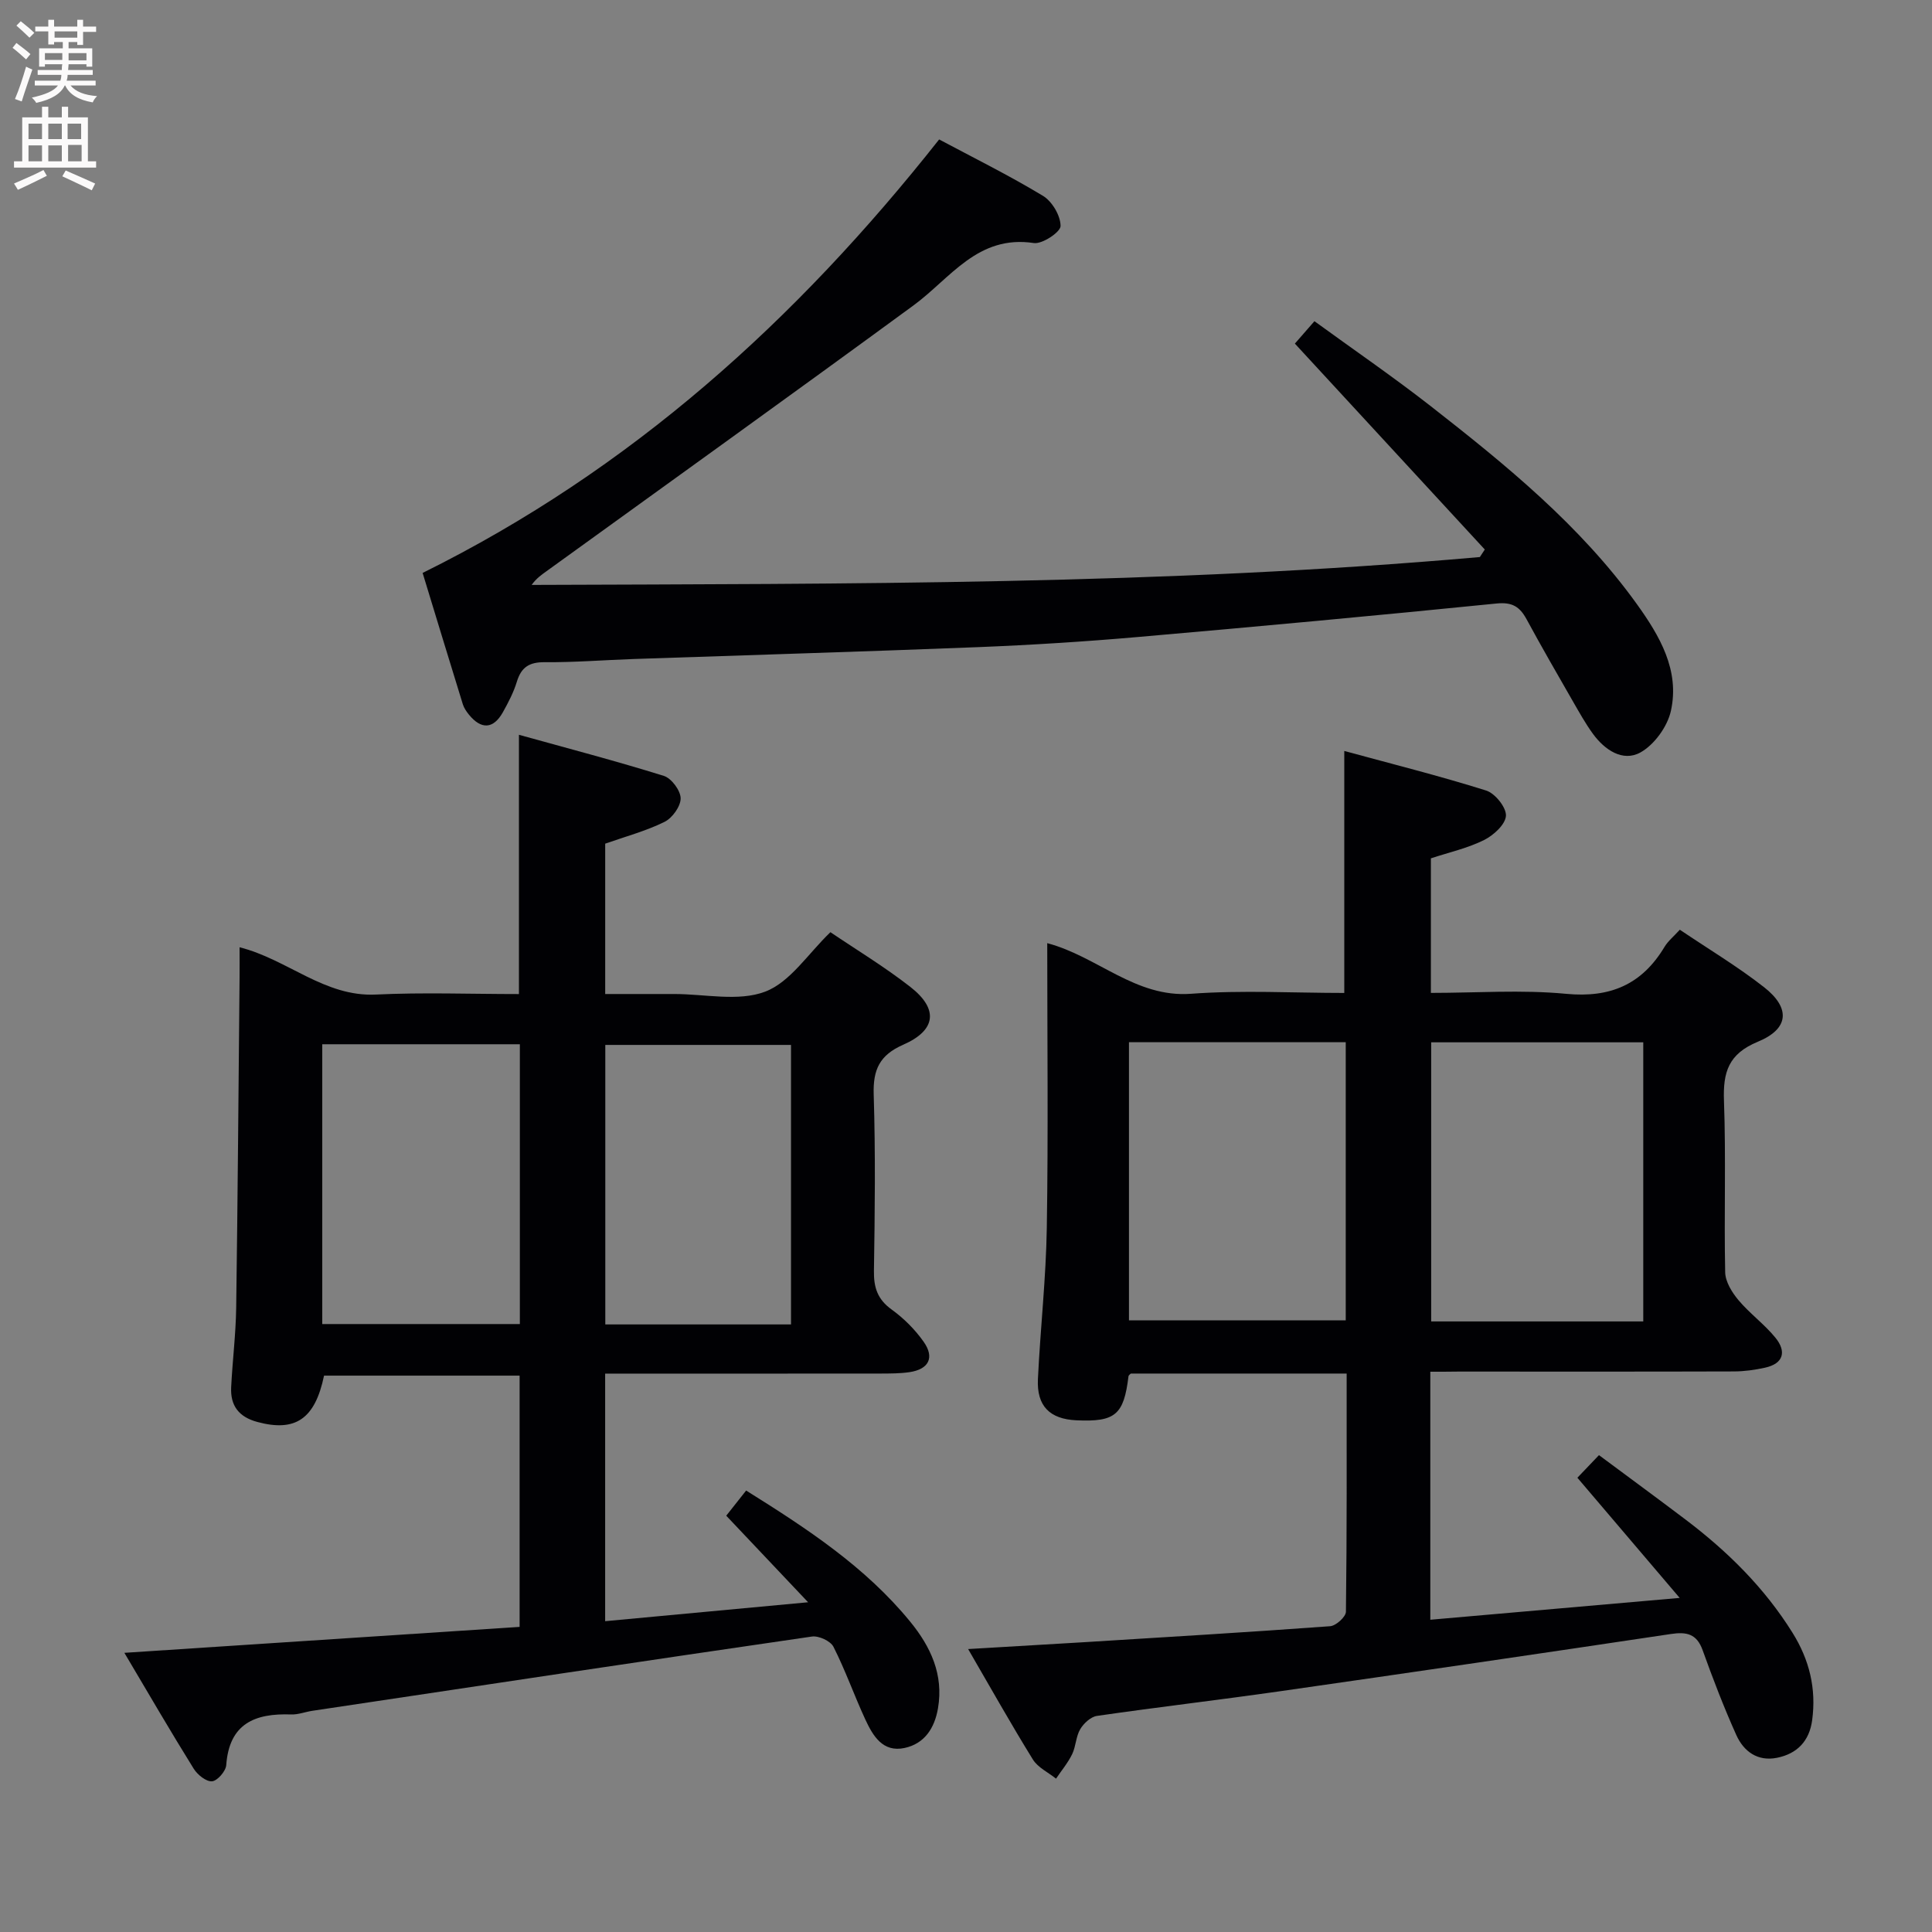 <svg enable-background="new 0 0 400 400" viewBox="0 0 400 400" xmlns="http://www.w3.org/2000/svg"><rect x="0" y="0" width="400" height="400" fill="#808080" stroke="none"/><g fill="#010104"><path d="m296.13 284v51.35c16.85-1.48 33.58-2.94 51.63-4.52-7.46-8.77-14.2-16.69-21.18-24.88 1.26-1.32 2.61-2.73 4.47-4.68 6.01 4.47 11.99 8.85 17.91 13.33 8.7 6.58 16.36 14.13 22.17 23.46 3.49 5.6 4.94 11.55 4.06 18.08-.58 4.33-3.11 6.95-7.27 7.79-4.02.81-6.91-1.31-8.44-4.72-2.58-5.74-4.84-11.63-6.97-17.56-1.22-3.4-3.32-3.83-6.55-3.35-26.93 4.03-53.88 7.98-80.84 11.84-12.65 1.81-25.36 3.29-38.01 5.12-1.29.19-2.74 1.54-3.46 2.75-.9 1.52-.89 3.55-1.67 5.17-.88 1.81-2.21 3.39-3.34 5.07-1.62-1.3-3.75-2.29-4.79-3.96-4.53-7.32-8.74-14.83-13.41-22.87 8.47-.5 16.32-.95 24.17-1.43 16.93-1.05 33.86-2.06 50.78-3.3 1.21-.09 3.26-1.94 3.27-3 .21-16.31.15-32.62.15-49.31-15.06 0-29.8 0-44.68 0-.08.09-.45.31-.49.58-.97 7.97-2.73 9.46-10.76 9.1-5.53-.25-8.26-2.94-7.99-8.54.5-10.46 1.68-20.9 1.84-31.37.31-19.49.09-38.98.09-58.88 10.43 2.76 18.26 11.34 29.78 10.48 10.55-.78 21.21-.17 31.72-.17 0-16.84 0-32.93 0-50.1 9.84 2.68 19.7 5.15 29.37 8.19 1.85.58 4.19 3.5 4.1 5.22-.1 1.8-2.56 4.05-4.53 5.03-3.37 1.68-7.15 2.52-11.01 3.79v27.86c9.42 0 18.78-.69 27.99.19 9.17.88 15.7-1.94 20.37-9.7.74-1.24 1.94-2.2 3.18-3.57 5.96 4.02 11.96 7.61 17.43 11.89 5.52 4.32 5.2 8.63-1.26 11.29-6.11 2.52-7.25 6.31-7.03 12.25.43 11.82 0 23.66.25 35.49.04 1.96 1.4 4.16 2.74 5.76 2.34 2.79 5.39 4.99 7.68 7.81 2.28 2.81 1.71 5.34-2.19 6.19-2.09.46-4.26.76-6.4.77-19 .06-38 .03-57 .03-1.79.03-3.59.03-5.88.03zm-62.39-68.22v57.59h44.88c0-19.38 0-38.3 0-57.59-14.92 0-29.64 0-44.88 0zm106.48.02c-14.9 0-29.42 0-43.91 0v57.79h43.91c0-19.22 0-38.26 0-57.79z"/><path d="m25.75 342.2c27.8-1.82 54.65-3.59 81.83-5.37 0-17.44 0-34.52 0-52.02-13.46 0-27 0-40.49 0-1.87 9-5.95 11.7-13.78 9.6-3.86-1.03-5.64-3.37-5.45-7.2.27-5.48.96-10.95 1.04-16.43.32-22.8.48-45.59.7-68.39.02-1.98 0-3.96 0-6.27 10 2.53 17.57 10.31 28.24 9.79 9.78-.47 19.59-.1 29.6-.1 0-17.78 0-35.14 0-53.68 10.14 2.82 20.14 5.43 30 8.51 1.58.49 3.47 3.04 3.48 4.65.01 1.66-1.73 4.08-3.34 4.87-3.82 1.89-8.02 3.01-12.28 4.51v31.13h14.31c6.33 0 13.28 1.61 18.81-.49 5.19-1.97 8.88-7.87 13.51-12.31 5.36 3.63 11.21 7.16 16.56 11.34 5.85 4.57 5.35 8.96-1.49 11.96-4.9 2.15-6.27 5.17-6.11 10.3.38 12.15.24 24.32.05 36.48-.06 3.46.72 5.92 3.66 8.04 2.52 1.82 4.85 4.14 6.64 6.69 2.31 3.28 1.04 5.69-2.94 6.28-1.96.29-3.98.28-5.98.29-17.16.02-34.32.01-51.48.01-1.78 0-3.57 0-5.55 0v51.26c13.62-1.27 27.04-2.52 42.02-3.92-6.15-6.5-11.42-12.08-16.95-17.92 1.34-1.7 2.65-3.35 4.12-5.21 12.56 7.85 24.65 15.76 33.96 27.14 4.23 5.17 6.96 10.96 5.76 17.94-.7 4.11-2.78 7.33-6.92 8.22-4.52.97-6.56-2.53-8.13-5.91-2.3-4.97-4.12-10.17-6.59-15.04-.61-1.2-3.06-2.33-4.47-2.12-34.48 5.01-68.94 10.2-103.4 15.37-1.48.22-2.95.81-4.41.76-7.47-.27-12.82 1.85-13.44 10.49-.09 1.26-1.84 3.26-2.94 3.35-1.21.1-3.01-1.35-3.79-2.6-4.81-7.73-9.38-15.6-14.36-24zm40.97-68.07h40.91c0-19.55 0-38.64 0-57.93-13.74 0-27.17 0-40.91 0zm97.05-57.79c-13.18 0-25.77 0-38.45 0v57.87h38.45c0-19.49 0-38.59 0-57.87z"/><path d="m307.41 113.77c-13.04-14.13-26.07-28.27-39.32-42.63.93-1.07 2.21-2.54 4.05-4.64 8.06 5.87 16.24 11.47 24.04 17.56 15.63 12.21 31.01 24.73 42.72 41.02 4.72 6.57 8.91 13.7 7.04 22.11-.72 3.26-3.45 7.02-6.33 8.61-3.63 1.99-7.38-.53-9.81-3.87-1.56-2.14-2.85-4.48-4.18-6.78-3.23-5.62-6.47-11.24-9.56-16.94-1.41-2.6-2.97-3.59-6.22-3.26-24.79 2.49-49.61 4.79-74.43 6.95-10.92.95-21.88 1.64-32.84 2.08-23.77.94-47.55 1.64-71.33 2.46-6.15.21-12.29.71-18.44.66-3.2-.03-4.87 1.01-5.79 4.04-.67 2.2-1.77 4.31-2.9 6.33-1.96 3.49-4.48 3.62-7.03.48-.51-.63-1.01-1.36-1.25-2.12-2.89-9.33-5.72-18.68-8.33-27.21 43.19-21.38 77.37-52.32 106.94-89.75 7.01 3.74 14.43 7.41 21.5 11.68 1.9 1.15 3.64 4.12 3.64 6.24 0 1.25-3.79 3.79-5.53 3.53-11.64-1.76-17.26 7.3-24.92 12.91-25.22 18.47-50.62 36.7-75.95 55.01-1.06.76-2.13 1.5-3.11 2.86 65.54-.25 131.02 0 196.32-5.77.33-.53.67-1.04 1.02-1.56z"/></g><path d="m2.6 9.9.8-1c.9.7 1.9 1.4 2.9 2.3l-.9 1.1c-1.1-1-2-1.8-2.8-2.4zm.5 10.6c.9-2.1 1.6-4.3 2.3-6.7.4.2.8.4 1.3.6-.7 2.1-1.5 4.3-2.2 6.6zm.3-15.2.9-.9c1 .8 2 1.6 2.8 2.4l-1 1c-.9-.9-1.8-1.7-2.7-2.5zm12.6-1.2h1.2v1.4h2.7v1.1h-2.7v2.7h-1.2v-.6h-1.8v1.3h4.9v3.8h-1.2v-.5h-3.7c0 .4-.1.9-.1 1.2h5.1v1h-5.2c0 .5-.1.9-.2 1.2h6v1h-5.2c1.1 1.3 2.9 2 5.5 2.2-.4.4-.7.8-.9 1.3-2.9-.5-4.8-1.6-5.7-3.5h-.1c-.8 1.7-2.7 2.9-5.9 3.6-.2-.4-.6-.8-.9-1.1 2.8-.6 4.6-1.4 5.4-2.5h-4.8v-1h5.3c.1-.3.2-.7.2-1.2h-4.9v-1h5c0-.4 0-.8.1-1.2h-3.6v.5h-1.2v-3.8h4.9v-1.3h-1.8v.5h-1.2v-2.7h-2.7v-1h2.7v-1.4h1.2v1.4h4.8zm-6.7 8.3h3.6c0-.4 0-.9 0-1.4h-3.6zm1.9-4.6h4.8v-1.3h-4.7v1.3zm6.7 3.2h-3.7v1.5h3.7z" fill="#fbfafa"/><path d="m8.7 22.1h1.3v2.2h2.8v-2.2h1.3v2.2h4.1v9.1h1.7v1.3h-17v-1.3h1.7v-9.1h4.1zm.3 13.1.7 1.2c-1.8.9-3.8 1.9-6 2.9-.2-.4-.5-.8-.8-1.3 2.3-1 4.4-1.9 6.1-2.8zm-3.1-6.4h2.8v-3.2h-2.8zm0 4.6h2.8v-3.3h-2.8zm4.1-4.6h2.8v-3.2h-2.8zm0 4.6h2.8v-3.3h-2.8zm3.6 1.9c2.1.9 4.1 1.8 6.1 2.7l-.7 1.4c-2.2-1.1-4.2-2-6.1-2.9zm3.2-9.7h-2.8v3.2h2.8zm-2.7 7.8h2.8v-3.4h-2.8z" fill="#fbfafa"/></svg>